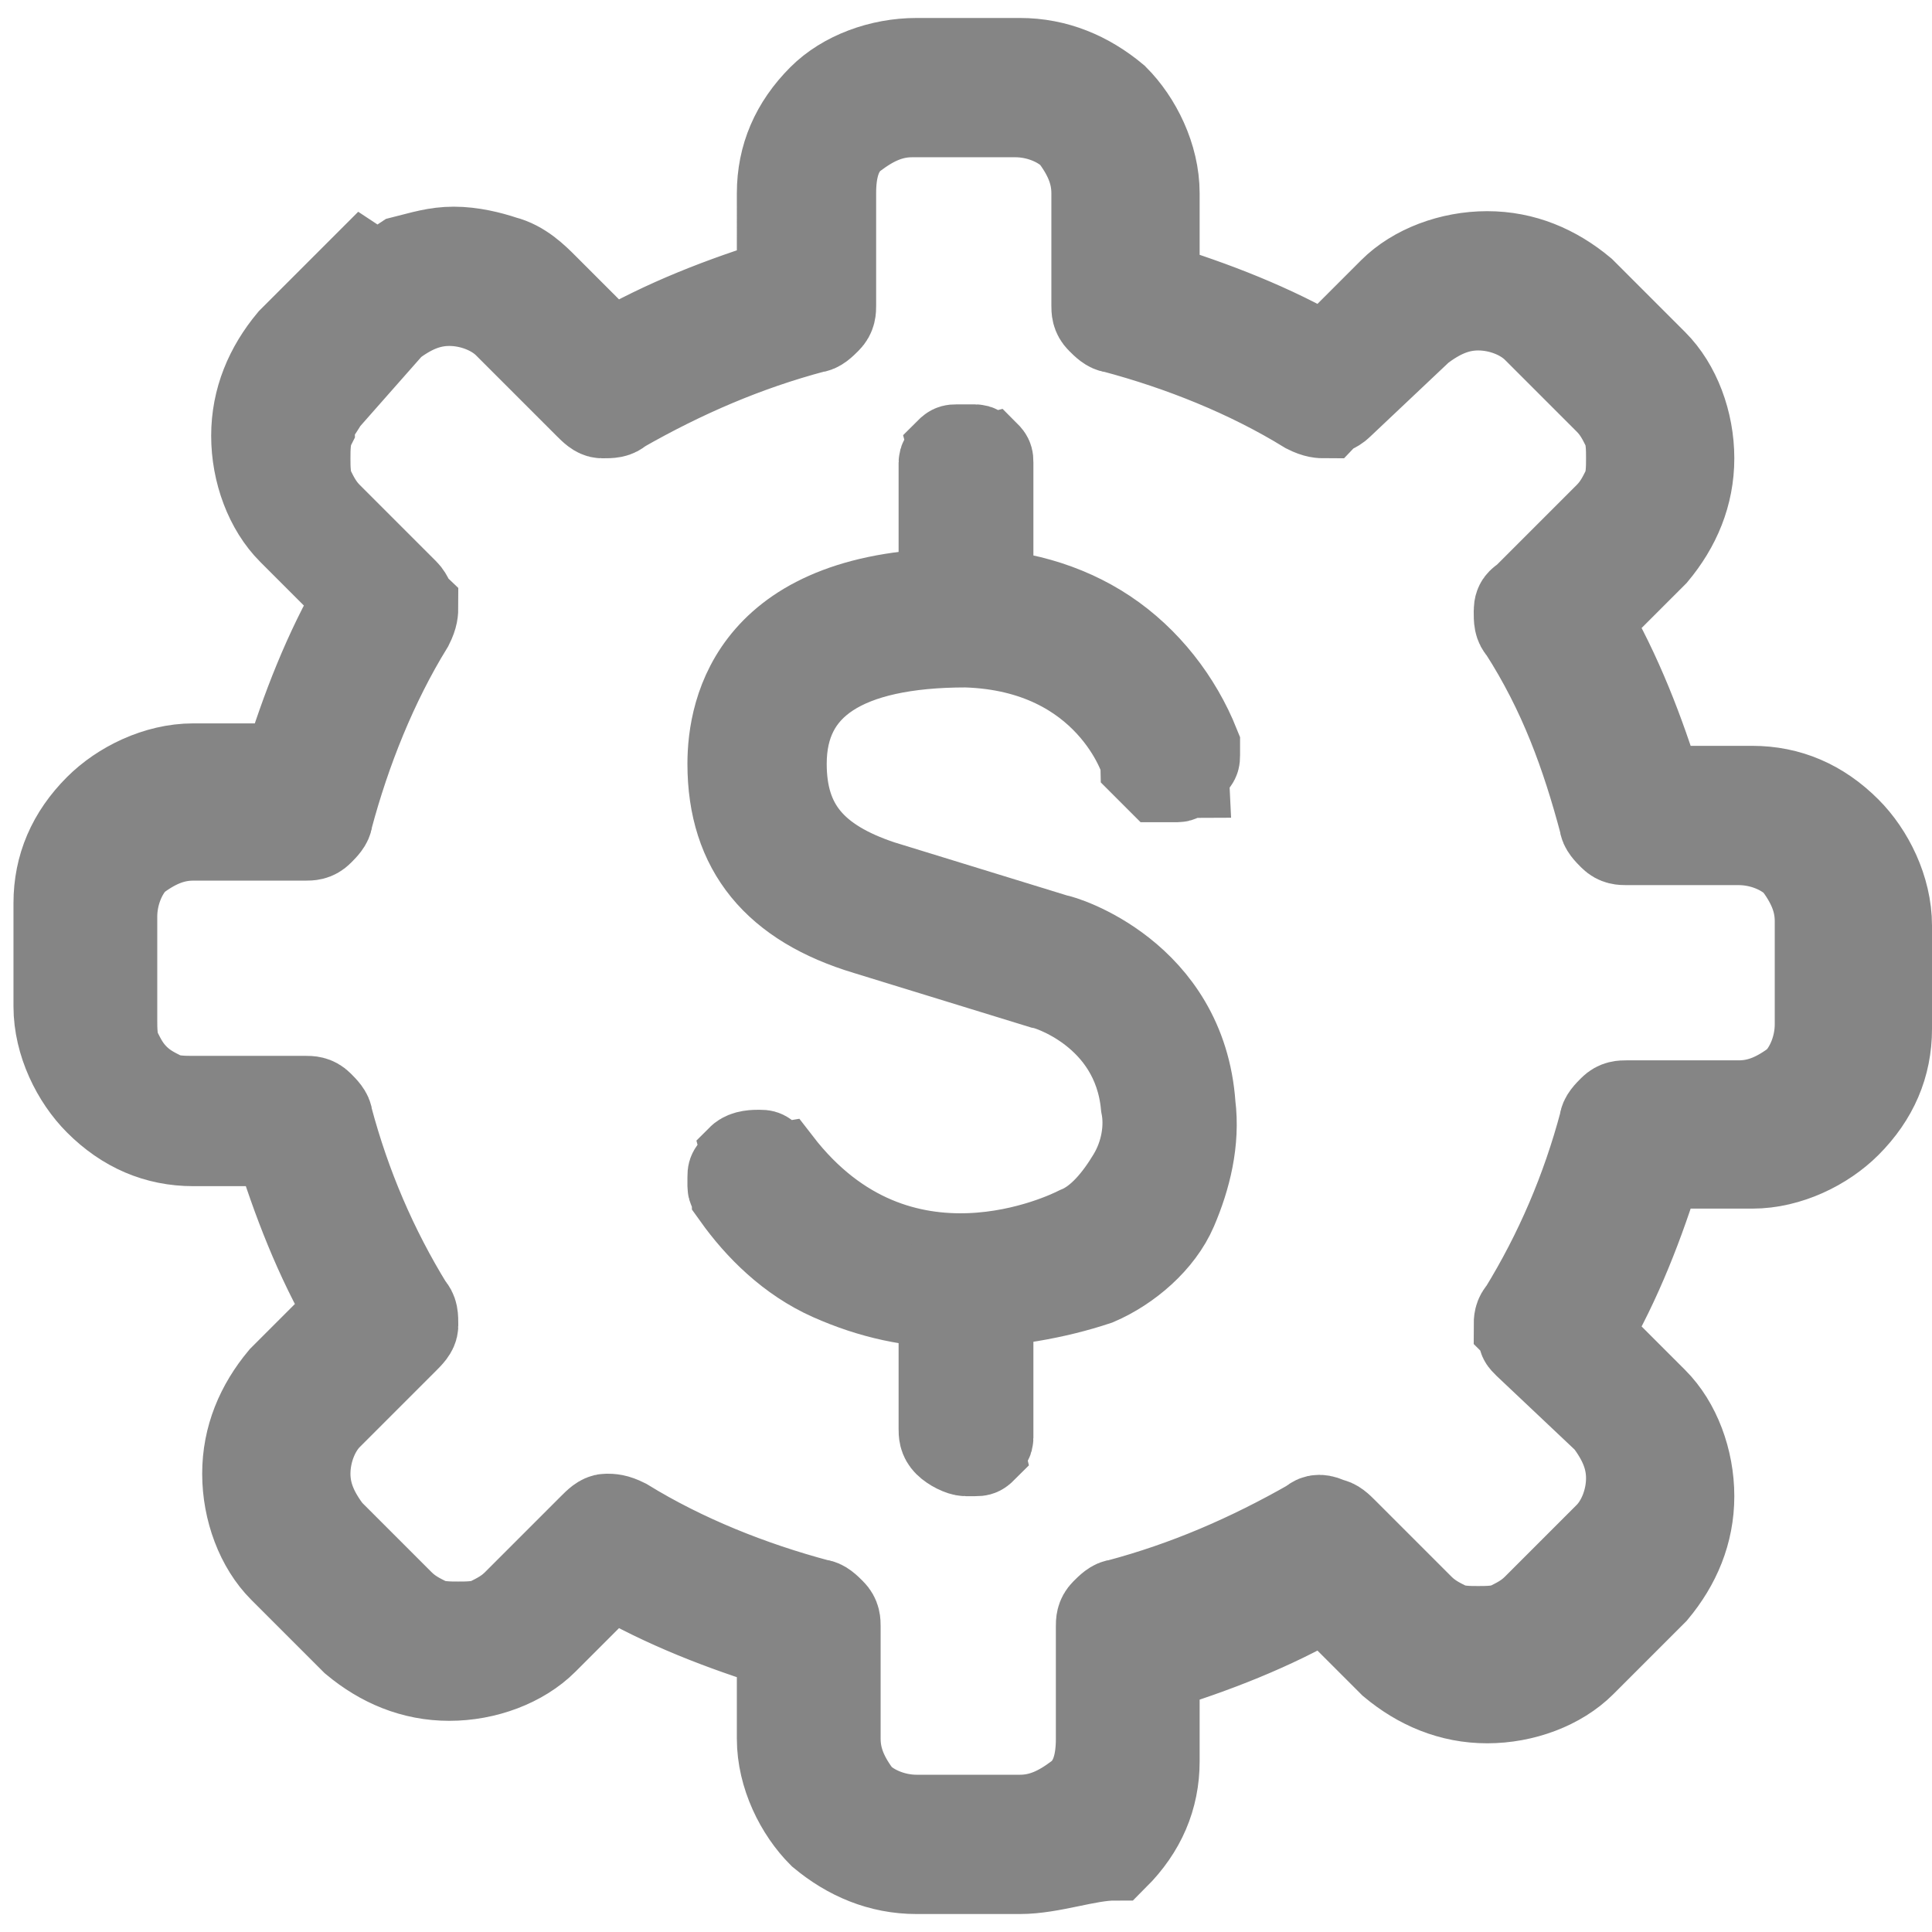 <?xml version="1.0" encoding="utf-8"?>
<!-- Generator: Adobe Illustrator 23.1.0, SVG Export Plug-In . SVG Version: 6.00 Build 0)  -->
<svg version="1.1" id="Слой_1" xmlns="http://www.w3.org/2000/svg" xmlns:xlink="http://www.w3.org/1999/xlink" x="0px" y="0px"
	 viewBox="0 0 43 43" style="enable-background:new 0 0 43 43;" xml:space="preserve">
<style type="text/css">
	.st0{fill:#858585;stroke:#858585;stroke-width:2;stroke-miterlimit:10;}
</style>
<path class="st0" d="M22.7,41.6h-2.3c-0.8,0-1.5-0.3-2.1-0.8c-0.5-0.5-0.9-1.3-0.9-2.1v-2.1c-1.3-0.4-2.6-0.9-3.8-1.6l-1.5,1.5
	c-0.5,0.5-1.3,0.8-2.1,0.8c-0.8,0-1.5-0.3-2.1-0.8l-1.6-1.6c-0.5-0.5-0.8-1.3-0.8-2.1c0-0.8,0.3-1.5,0.8-2.1l1.5-1.5
	c-0.7-1.2-1.2-2.5-1.6-3.8H4.3c-0.8,0-1.5-0.3-2.1-0.9c-0.5-0.5-0.9-1.3-0.9-2.1v-2.3c0-0.8,0.3-1.5,0.9-2.1
	c0.5-0.5,1.3-0.9,2.1-0.9h2.1c0.4-1.3,0.9-2.6,1.6-3.8l-1.5-1.5c-0.5-0.5-0.8-1.3-0.8-2.1c0-0.8,0.3-1.5,0.8-2.1l1.6-1.6
	C8.4,6.2,8.7,6,9,5.8c0.4-0.1,0.7-0.2,1.1-0.2c0.4,0,0.8,0.1,1.1,0.2c0.4,0.1,0.7,0.4,0.9,0.6l1.5,1.5c1.2-0.7,2.5-1.2,3.8-1.6V4.3
	c0-0.8,0.3-1.5,0.9-2.1c0.5-0.5,1.3-0.8,2.1-0.8h2.3c0.8,0,1.5,0.3,2.1,0.8c0.5,0.5,0.9,1.3,0.9,2.1v2.1c1.3,0.4,2.6,0.9,3.8,1.6
	l1.5-1.5c0.5-0.5,1.3-0.8,2.1-0.8s1.5,0.3,2.1,0.8l1.6,1.6c0.5,0.5,0.8,1.3,0.8,2.1c0,0.8-0.3,1.5-0.8,2.1l-1.5,1.5
	c0.7,1.2,1.2,2.5,1.6,3.8h2.1c0.8,0,1.5,0.3,2.1,0.9c0.5,0.5,0.9,1.3,0.9,2.1v2.3c0,0.8-0.3,1.5-0.9,2.1c-0.5,0.5-1.3,0.9-2.1,0.9
	h-2.1c-0.4,1.3-0.9,2.6-1.6,3.8l1.5,1.5c0.5,0.5,0.8,1.3,0.8,2.1c0,0.8-0.3,1.5-0.8,2.1l-1.6,1.6c-0.5,0.5-1.3,0.8-2.1,0.8
	s-1.5-0.3-2.1-0.8l-1.5-1.5c-1.2,0.7-2.5,1.2-3.8,1.6v2.1c0,0.8-0.3,1.5-0.9,2.1C24.2,41.3,23.4,41.6,22.7,41.6z M13.9,33.9
	c1.3,0.8,2.8,1.4,4.3,1.8c0.1,0,0.2,0.1,0.3,0.2c0.1,0.1,0.1,0.2,0.1,0.3v2.5c0,0.5,0.2,0.9,0.5,1.3c0.3,0.3,0.8,0.5,1.3,0.5h2.3
	c0.5,0,0.9-0.2,1.3-0.5s0.5-0.8,0.5-1.3v-2.5c0-0.1,0-0.2,0.1-0.3c0.1-0.1,0.2-0.2,0.3-0.2c1.5-0.4,2.9-1,4.3-1.8l0,0
	c0.1-0.1,0.2-0.1,0.4,0c0.1,0,0.2,0.1,0.3,0.2l1.7,1.7c0.2,0.2,0.4,0.3,0.6,0.4c0.2,0.1,0.5,0.1,0.7,0.1c0.2,0,0.5,0,0.7-0.1
	c0.2-0.1,0.4-0.2,0.6-0.4l1.6-1.6c0.3-0.3,0.5-0.8,0.5-1.3c0-0.5-0.2-0.9-0.5-1.3L34,29.9c-0.1-0.1-0.1-0.1-0.1-0.2
	s-0.1-0.2-0.1-0.2c0-0.1,0-0.2,0.1-0.3c0.8-1.3,1.4-2.7,1.8-4.2c0-0.1,0.1-0.2,0.2-0.3c0.1-0.1,0.2-0.1,0.3-0.1h2.5
	c0.5,0,0.9-0.2,1.3-0.5c0.3-0.3,0.5-0.8,0.5-1.3v-2.3c0-0.5-0.2-0.9-0.5-1.3c-0.3-0.3-0.8-0.5-1.3-0.5h-2.5c-0.1,0-0.2,0-0.3-0.1
	c-0.1-0.1-0.2-0.2-0.2-0.3c-0.4-1.5-0.9-2.9-1.8-4.3c-0.1-0.1-0.1-0.2-0.1-0.4s0.1-0.2,0.2-0.3l1.8-1.8c0.2-0.2,0.3-0.4,0.4-0.6
	c0.1-0.2,0.1-0.5,0.1-0.7c0-0.2,0-0.5-0.1-0.7c-0.1-0.2-0.2-0.4-0.4-0.6l-1.6-1.6c-0.3-0.3-0.8-0.5-1.3-0.5c-0.5,0-0.9,0.2-1.3,0.5
	L29.8,9c-0.1,0.1-0.2,0.1-0.3,0.2c-0.1,0-0.2,0-0.4-0.1c-1.3-0.8-2.8-1.4-4.3-1.8c-0.1,0-0.2-0.1-0.3-0.2c-0.1-0.1-0.1-0.2-0.1-0.3
	V4.3c0-0.5-0.2-0.9-0.5-1.3c-0.3-0.3-0.8-0.5-1.3-0.5h-2.3c-0.5,0-0.9,0.2-1.3,0.5s-0.5,0.8-0.5,1.3v2.5c0,0.1,0,0.2-0.1,0.3
	c-0.1,0.1-0.2,0.2-0.3,0.2c-1.5,0.4-2.9,1-4.3,1.8c-0.1,0.1-0.2,0.1-0.4,0.1c-0.1,0-0.2-0.1-0.3-0.2l-1.8-1.8
	c-0.3-0.3-0.8-0.5-1.3-0.5c-0.5,0-0.9,0.2-1.3,0.5L7.2,8.9C7.1,9.1,6.9,9.3,6.9,9.5c-0.1,0.2-0.1,0.5-0.1,0.7c0,0.2,0,0.5,0.1,0.7
	c0.1,0.2,0.2,0.4,0.4,0.6L9,13.2c0.1,0.1,0.1,0.2,0.2,0.3c0,0.1,0,0.2-0.1,0.4c-0.8,1.3-1.4,2.8-1.8,4.3c0,0.1-0.1,0.2-0.2,0.3
	c-0.1,0.1-0.2,0.1-0.3,0.1H4.3c-0.5,0-0.9,0.2-1.3,0.5c-0.3,0.3-0.5,0.8-0.5,1.3v2.3c0,0.2,0,0.5,0.1,0.7c0.1,0.2,0.2,0.4,0.4,0.6
	c0.2,0.2,0.4,0.3,0.6,0.4c0.2,0.1,0.5,0.1,0.7,0.1h2.5c0.1,0,0.2,0,0.3,0.1c0.1,0.1,0.2,0.2,0.2,0.3c0.4,1.5,1,2.9,1.8,4.2
	c0,0,0,0,0,0c0.1,0.1,0.1,0.2,0.1,0.4c0,0.1-0.1,0.2-0.2,0.3l-1.7,1.7c-0.3,0.3-0.5,0.8-0.5,1.3c0,0.5,0.2,0.9,0.5,1.3l1.6,1.6
	c0.2,0.2,0.4,0.3,0.6,0.4c0.2,0.1,0.5,0.1,0.7,0.1c0.2,0,0.5,0,0.7-0.1c0.2-0.1,0.4-0.2,0.6-0.4l1.7-1.7c0.1-0.1,0.2-0.2,0.3-0.2
	C13.6,33.8,13.7,33.8,13.9,33.9L13.9,33.9L13.9,33.9z"/>
<path class="st0" d="M21.3,29c-1,0-1.9-0.2-2.8-0.6c-0.9-0.4-1.6-1.1-2.1-1.8c0-0.1-0.1-0.1-0.1-0.2c0-0.1,0-0.1,0-0.2
	c0-0.1,0-0.1,0.1-0.2c0-0.1,0.1-0.1,0.1-0.2c0.1-0.1,0.3-0.1,0.4-0.1c0.1,0,0.1,0,0.2,0.1c0.1,0,0.1,0.1,0.2,0.1
	c2.7,3.5,6.5,1.6,6.7,1.5l0,0c0.5-0.2,0.9-0.7,1.2-1.2c0.3-0.5,0.4-1.1,0.3-1.6c-0.2-2.1-2.2-2.7-2.3-2.7l-3.9-1.2
	c-2-0.6-3-1.8-3-3.7c0-1.2,0.5-3.8,5.1-3.8h0.1c1.1,0,2.2,0.3,3.1,0.9s1.6,1.5,2,2.5c0,0.1,0,0.1,0,0.2c0,0.1,0,0.1-0.1,0.2
	c0,0.1-0.1,0.1-0.1,0.2c-0.1,0-0.1,0.1-0.2,0.1c-0.1,0-0.3,0-0.4,0c-0.1-0.1-0.2-0.2-0.3-0.3c0-0.1-0.8-2.6-4-2.7
	c-2.7,0-4.1,0.9-4.1,2.7c0,1.4,0.7,2.2,2.2,2.7l3.9,1.2c0.1,0,2.8,0.8,3,3.7c0.1,0.8-0.1,1.6-0.4,2.3s-1,1.3-1.7,1.6
	C23.5,28.8,22.4,29,21.3,29z"/>
<path class="st0" d="M21.5,14.1c-0.1,0-0.1,0-0.2,0c-0.1,0-0.1-0.1-0.2-0.1c-0.1-0.1-0.1-0.1-0.1-0.2c0-0.1,0-0.1,0-0.2v-3.1
	c0-0.1,0-0.1,0-0.2c0-0.1,0.1-0.1,0.1-0.2c0.1-0.1,0.1-0.1,0.2-0.1c0.1,0,0.1,0,0.2,0c0.1,0,0.1,0,0.2,0c0.1,0,0.1,0.1,0.2,0.1
	c0.1,0.1,0.1,0.1,0.1,0.2c0,0.1,0,0.1,0,0.2v3.1c0,0.1,0,0.1,0,0.2c0,0.1-0.1,0.1-0.1,0.2c-0.1,0.1-0.1,0.1-0.2,0.1
	C21.6,14.1,21.6,14.1,21.5,14.1z"/>
<path class="st0" d="M21.5,32.3c-0.1,0-0.3-0.1-0.4-0.2C21,32,21,31.9,21,31.8v-3.1c0-0.1,0-0.1,0-0.2c0-0.1,0.1-0.1,0.1-0.2
	c0.1-0.1,0.1-0.1,0.2-0.1c0.1,0,0.1,0,0.2,0c0.1,0,0.1,0,0.2,0c0.1,0,0.1,0.1,0.2,0.1c0.1,0.1,0.1,0.1,0.1,0.2c0,0.1,0,0.1,0,0.2
	v3.1c0,0.1,0,0.1,0,0.2c0,0.1-0.1,0.1-0.1,0.2c-0.1,0.1-0.1,0.1-0.2,0.1C21.6,32.3,21.6,32.3,21.5,32.3z"/>
</svg>
